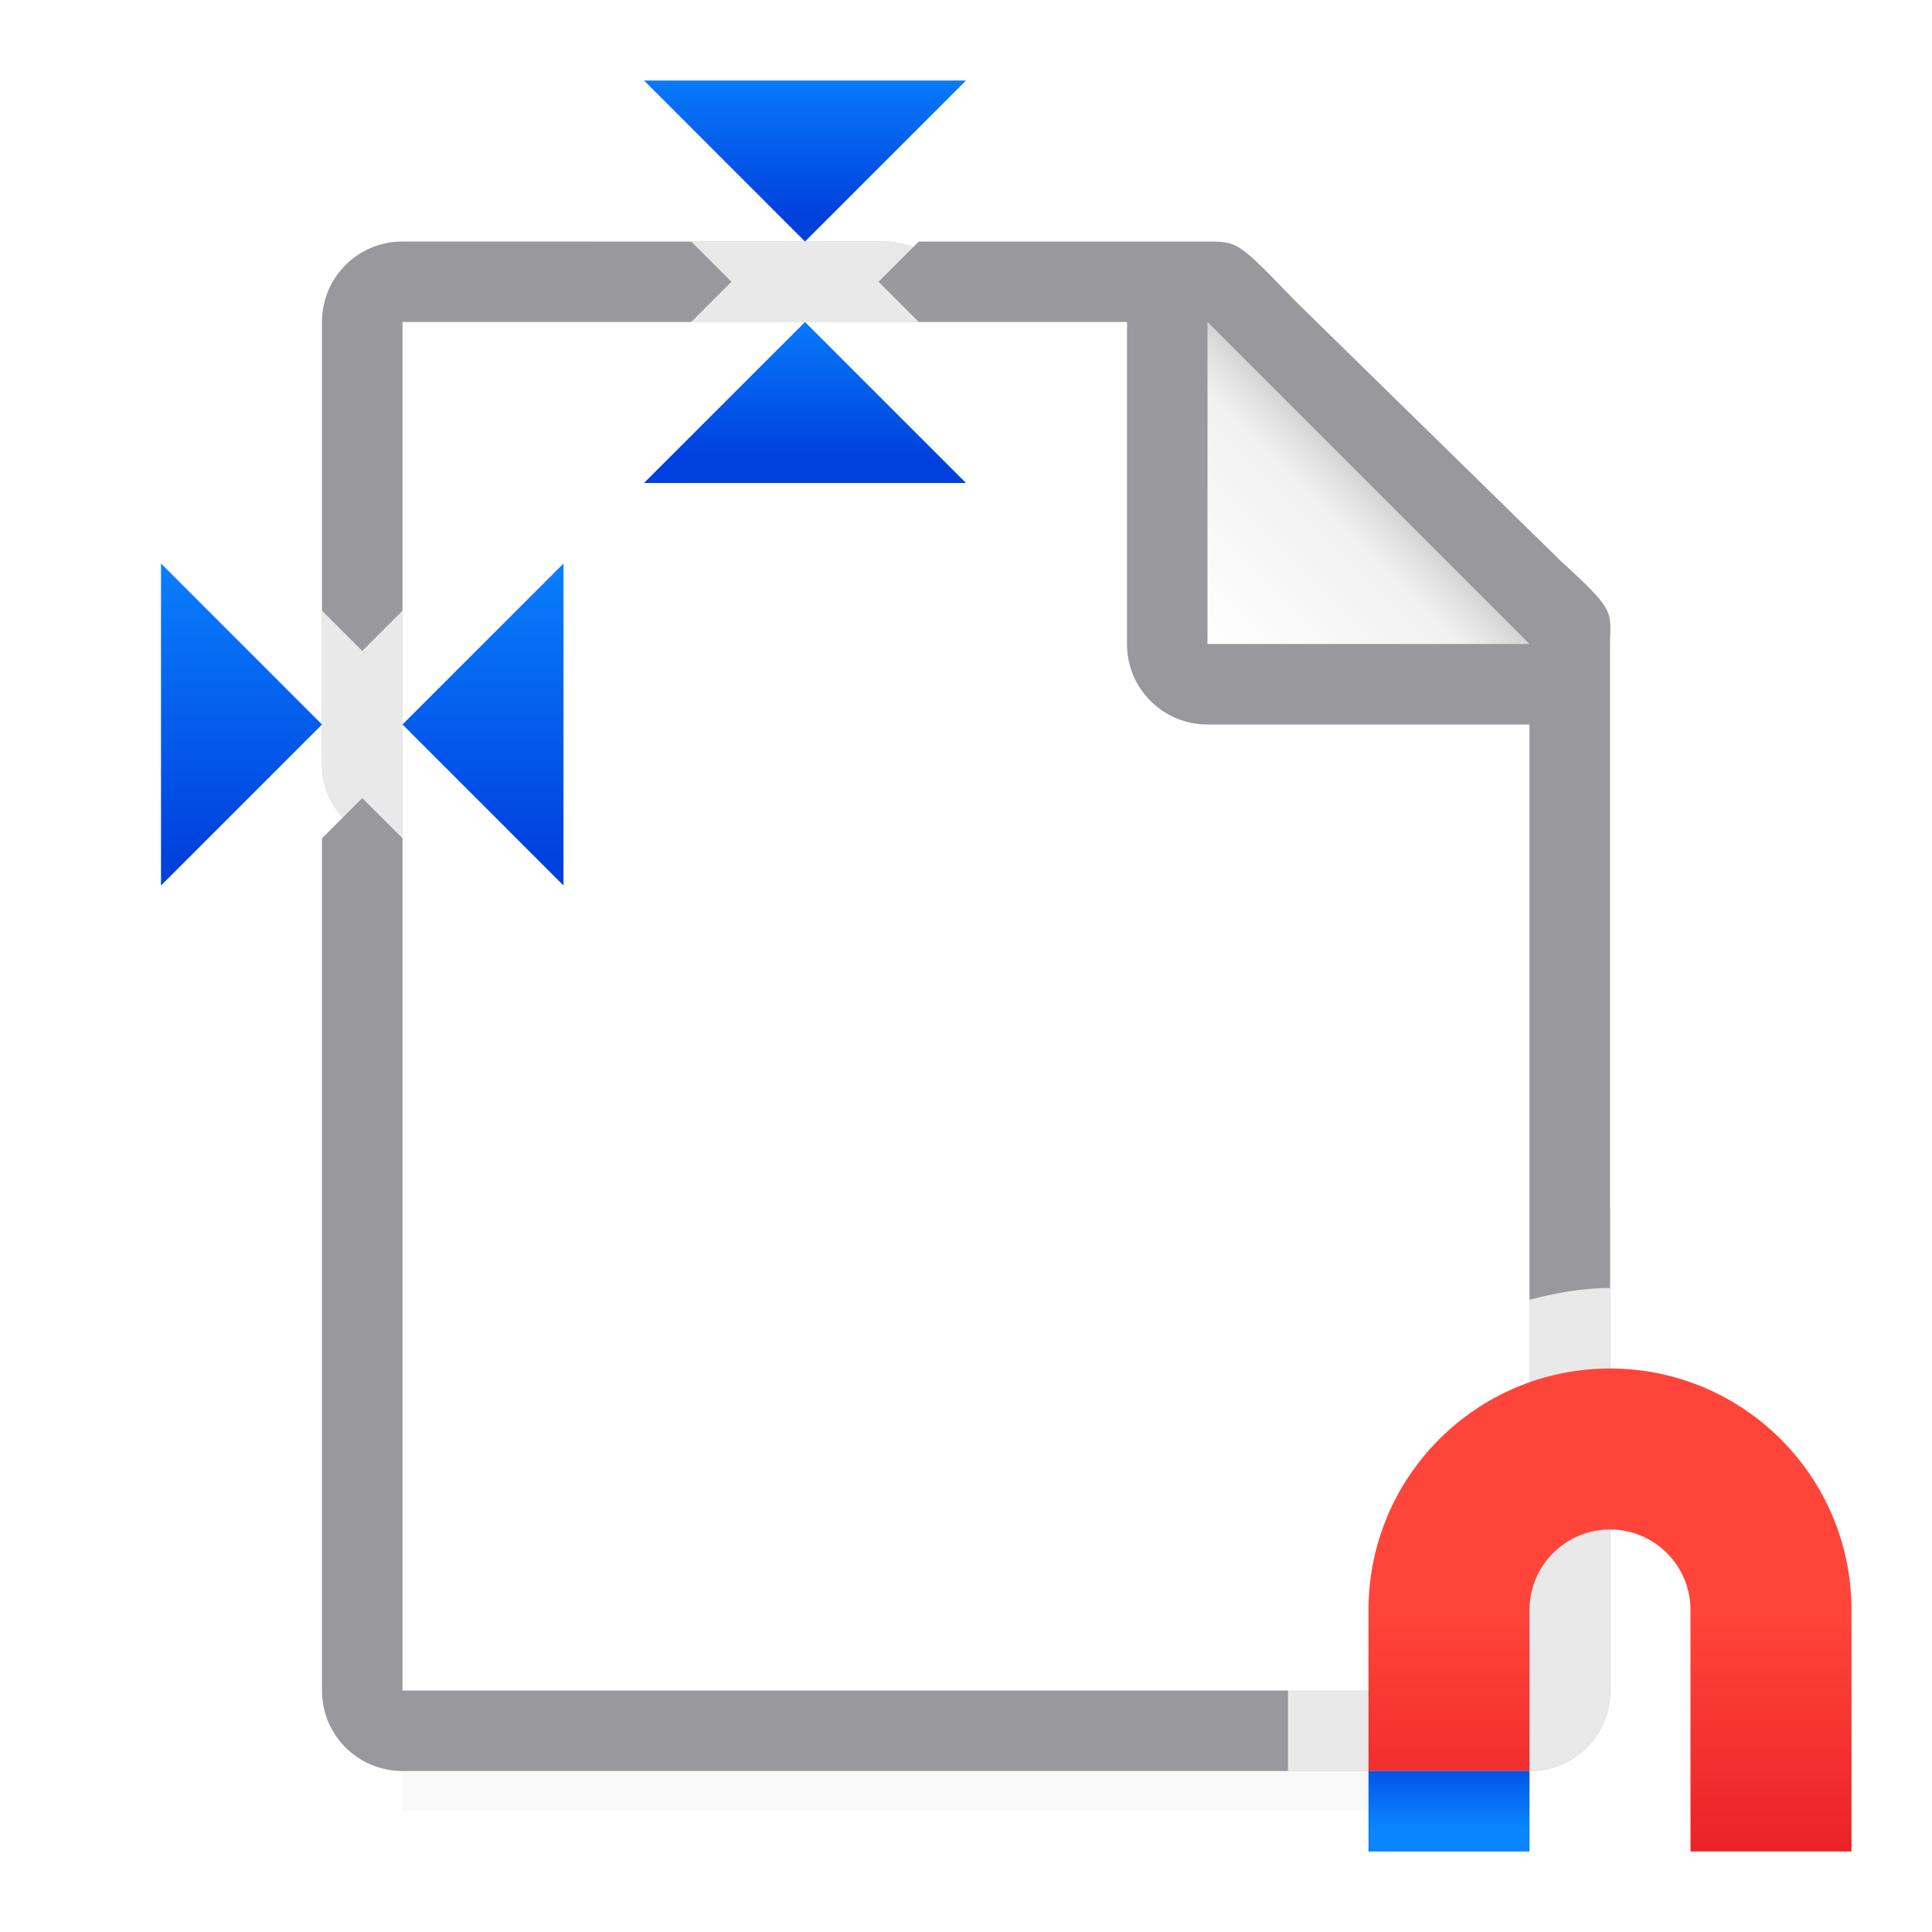 <svg viewBox="0 0 24 24" xmlns="http://www.w3.org/2000/svg" xmlns:xlink="http://www.w3.org/1999/xlink"><filter id="a" color-interpolation-filters="sRGB" height="1.095" width="1.097" x="-.049" y="-.047"><feGaussianBlur stdDeviation=".366"/></filter><linearGradient id="b" gradientTransform="translate(-50.237 -.305)" gradientUnits="userSpaceOnUse" x1="14" x2="13.797" y1="22" y2="2.136"><stop offset="0" stop-color="#0040dd"/><stop offset="1" stop-color="#0a84ff"/></linearGradient><linearGradient id="c" gradientUnits="userSpaceOnUse" x1="2" x2="2" xlink:href="#b" y1="11" y2="7"/><linearGradient id="d" gradientUnits="userSpaceOnUse" x1="5" x2="5" xlink:href="#b" y1="11" y2="7"/><linearGradient id="e" gradientUnits="userSpaceOnUse" x1="8" x2="8" xlink:href="#b" y1="3" y2="1"/><linearGradient id="f" gradientUnits="userSpaceOnUse" x1="8" x2="8" xlink:href="#b" y1="6" y2="4"/><linearGradient id="g" gradientUnits="userSpaceOnUse" x1="15" x2="17" y1="8" y2="6"><stop offset="0" stop-color="#fff"/><stop offset=".78" stop-color="#f1f1f1"/><stop offset="1" stop-color="#d5d5d5"/></linearGradient><linearGradient id="h" gradientUnits="userSpaceOnUse" x1="-5" x2="-5" y1="26" y2="20"><stop offset="0" stop-color="#d70015"/><stop offset="1" stop-color="#ff453a"/></linearGradient><linearGradient id="i" gradientUnits="userSpaceOnUse" x1="-19" x2="-19" xlink:href="#b" y1="22" y2="23"/><path d="m5 19.941h14v2.559h-14z" filter="url(#a)" opacity=".15" stroke-width="1.015"/><path d="m5 4v3.586 2.828 10.586h11 3v-2.719-.01-2.127-9.416l-2.928-2.729h-4.658-2.828z" fill="#fff" fill-opacity=".981"/><path d="m5 3c-.554 0-1 .446-1 1v3.586 1.914c0 .255.102.48.258.656l-.258.258v10.586c0 .554.446 1 1 1h11 3.004c.554 0 1-.446 1-1v-6h-.004v-4.109-2.641-.209c0-.451.098-.425-.605-1.066l-3.307-3.238c-.71-.737-.71-.736-1.094-.736h-.332-.662-2.586l-.068.068c-.108-.04-.223-.068-.346-.068h-2.414zm0 1h3.586 2.828 2.586v4c0 .554.446 1 1 1h4v7.145c.001-0.0.003 0.0.004 0v2.125c-.001.001-.003.001-.004.002v.01c.001-.001.003-.001.004-.002v2.721h-3.004-11v-10.586-2.828z" fill="#98989d"/><g fill="#fff" fill-opacity=".784"><path d="m20 15v1c-.346 0-.675.061-.996.145v2.125c.182-.104.377-.186.59-.229.002-0.0.004 0.0.006 0-.214.045-.412.13-.596.238v2.721h-3.004v1h3.004c.554 0 1-.446 1-1v-6z"/><path d="m19 16.145c-1.716.45-3 2.005-3 3.855v1h3v-2.719c-.482.284-.842.758-.959 1.318.114-.574.471-1.048.959-1.328z"/><path d="m8.586 3 .5.5-.5.5h2.828l-.5-.5.432-.432c-.108-.04-.223-.068-.346-.068zm-4.586 4.586v1.914c0 .255.102.48.258.656l.242-.242.5.5v-2.828l-.5.5z"/><path d="m8.586 4-1.293 1.293a1 1 0 0 0 -.293.707 1 1 0 0 0 -.707.293l-1.293 1.293v2.828l1.293 1.293a1 1 0 0 0 1.707-.707v-4h4a1 1 0 0 0 .707-1.707l-1.293-1.293z"/></g><path d="m15 4 4 4h-4z" fill="url(#g)"/><path d="m20 17c1.657 0 3 1.343 3 3v2 1h-2v-1-2c0-.552-.448-1-1-1s-1 .448-1 1v2h-2v-2c0-1.657 1.343-3 3-3z" fill="url(#h)"/><path d="m-19 22h2v1h-2z" fill="url(#i)" transform="scale(-1 1)"/><g fill-rule="evenodd"><path d="m5 9 2-2v4z" fill="url(#d)"/><path d="m4 9-2-2v4z" fill="url(#c)"/><path d="m10 4 2 2h-4z" fill="url(#f)"/><path d="m10 3 2-2h-4z" fill="url(#e)"/></g></svg>